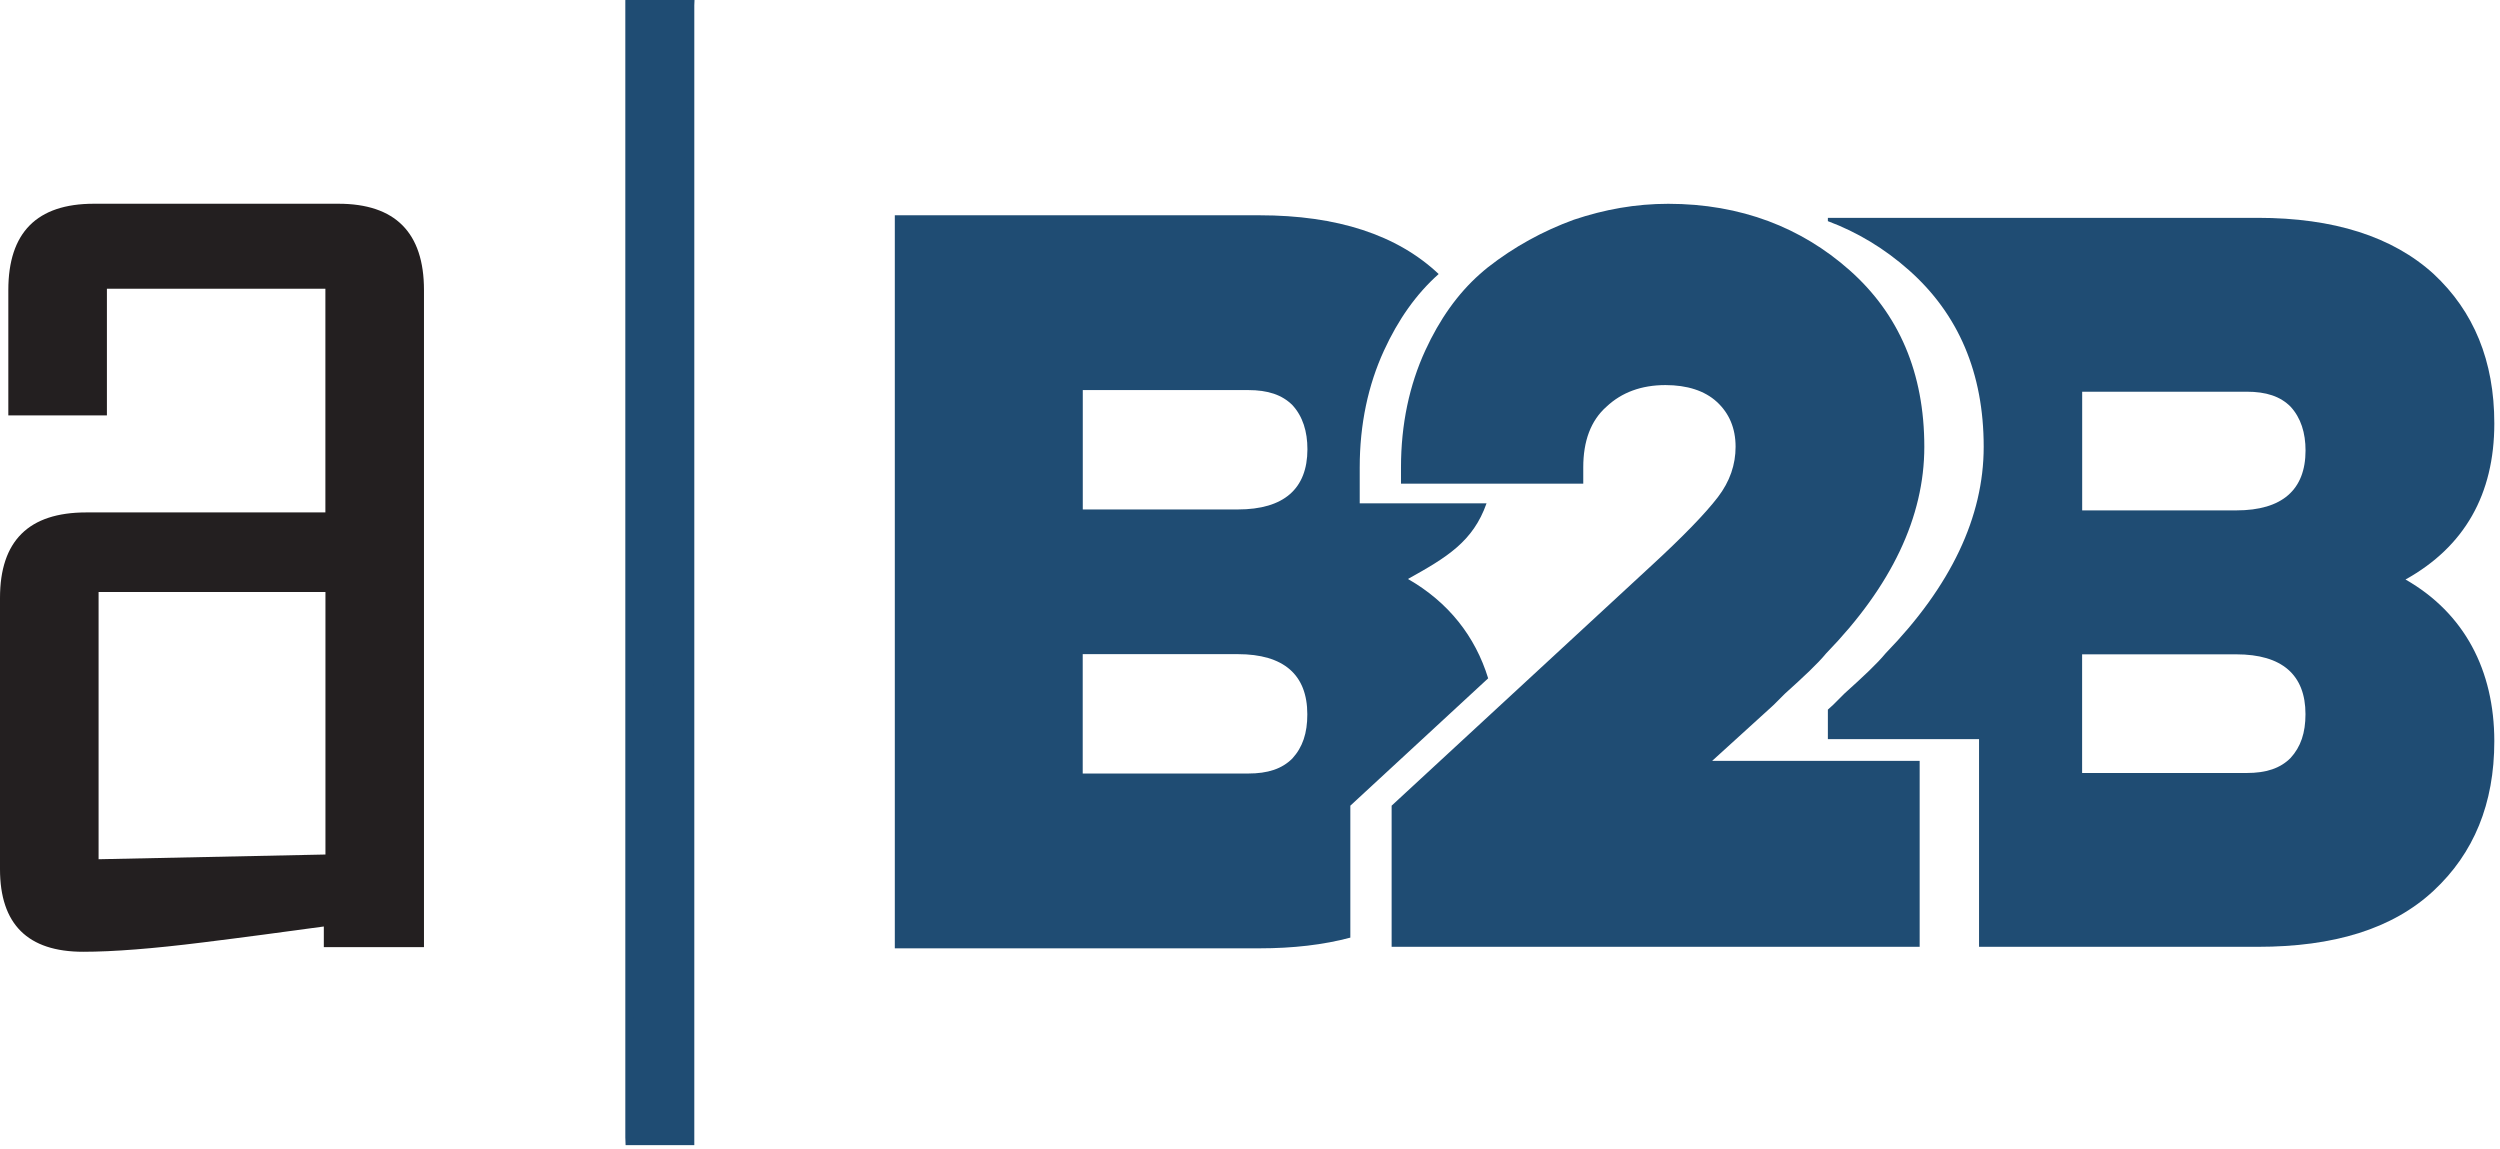 <svg width="161" height="74" viewBox="0 0 161 74" fill="none" xmlns="http://www.w3.org/2000/svg">
<path d="M40.288 0.003L40.288 73.747H44.713L44.713 0.003H40.288Z" fill="#1F4C73"/>
<path d="M154.915 37.32C158.707 35.212 160.634 31.841 160.634 27.27C160.634 23.239 159.31 20.047 156.723 17.64C154.075 15.232 150.284 14.029 145.409 14.029H117.715V14.242C119.624 14.955 121.368 16.009 122.936 17.4C126.127 20.227 127.75 24.023 127.75 28.774C127.75 33.289 125.643 37.74 121.432 42.075C120.888 42.739 119.988 43.579 118.784 44.663L118.061 45.386L117.715 45.701V47.602H127.45V60.975H145.409C150.284 60.975 154.075 59.831 156.723 57.364C159.31 54.956 160.634 51.765 160.634 47.734C160.63 43.159 158.707 39.487 154.915 37.32ZM147.509 48.818C146.845 49.481 145.945 49.781 144.682 49.781H134.088V42.139H144.018C146.965 42.139 148.473 43.462 148.473 45.99C148.473 47.19 148.173 48.094 147.509 48.818ZM144.022 32.869H134.092V25.226H144.685C145.949 25.226 146.853 25.526 147.513 26.19C148.177 26.914 148.477 27.874 148.477 29.017C148.473 31.545 146.969 32.869 144.022 32.869Z" fill="#1F4C73"/>
<path d="M110.264 48.998L113.891 45.701L114.236 45.386L114.959 44.663C116.163 43.579 117.067 42.735 117.607 42.075C121.818 37.74 123.926 33.289 123.926 28.774C123.926 24.019 122.302 20.228 119.111 17.4C117.543 16.009 115.799 14.959 113.891 14.242C111.914 13.504 109.762 13.125 107.437 13.125C105.329 13.125 103.342 13.485 101.358 14.149C99.371 14.873 97.507 15.893 95.819 17.216C95.643 17.355 95.474 17.501 95.305 17.651C93.865 18.926 92.703 20.58 91.788 22.571C90.764 24.799 90.224 27.326 90.224 30.094V31.148H98.392H101.962V30.094C101.962 28.41 102.442 27.082 103.466 26.183C104.429 25.279 105.693 24.799 107.257 24.799C108.641 24.799 109.784 25.159 110.568 25.883C111.352 26.606 111.772 27.566 111.772 28.77C111.772 29.914 111.412 30.997 110.628 32.021C109.844 33.045 108.401 34.549 106.233 36.536L98.497 43.684L89.621 51.885V60.383V60.975H113.891H123.626V48.998H113.891H110.264V48.998Z" fill="#1F4C73"/>
<path d="M90.671 37.286C93.175 35.895 94.863 34.883 95.733 32.415H87.566V30.098C87.566 27.33 88.106 24.802 89.129 22.575C90.044 20.58 91.207 18.93 92.647 17.651C92.647 17.648 92.647 17.648 92.647 17.644C89.977 15.124 86.111 13.864 81.108 13.864H57.626V61.072H81.108C83.275 61.072 85.225 60.847 86.962 60.383V51.885L95.838 43.684C95.005 40.976 93.277 38.779 90.671 37.286ZM83.227 48.847C82.559 49.515 81.652 49.815 80.38 49.815H69.727V42.127H79.713C82.679 42.127 84.191 43.459 84.191 46.001C84.194 47.212 83.891 48.12 83.227 48.847ZM79.717 32.809H69.731V25.121H80.384C81.656 25.121 82.563 25.425 83.231 26.089C83.898 26.816 84.198 27.784 84.198 28.935C84.194 31.477 82.683 32.809 79.717 32.809Z" fill="#1F4C73"/>
<path d="M40.285 73.748V-3.8147e-06H44.714" fill="#1F4C73"/>
<path fill-rule="evenodd" clip-rule="evenodd" d="M20.959 55.031V38.123H6.349V55.335L20.959 55.031ZM27.304 60.994H20.854V59.666C18.266 60.019 15.664 60.371 13.08 60.69C9.874 61.091 7.286 61.294 5.355 61.294C1.778 61.294 0 59.513 0 55.972V38.509C0 34.83 1.849 33 5.558 33H20.955V18.593H6.885V26.753H0.536V18.679C0.536 14.985 2.366 13.121 6.045 13.121H21.795C25.455 13.121 27.304 14.985 27.304 18.679V60.994Z" fill="#231F20"/>
</svg>
